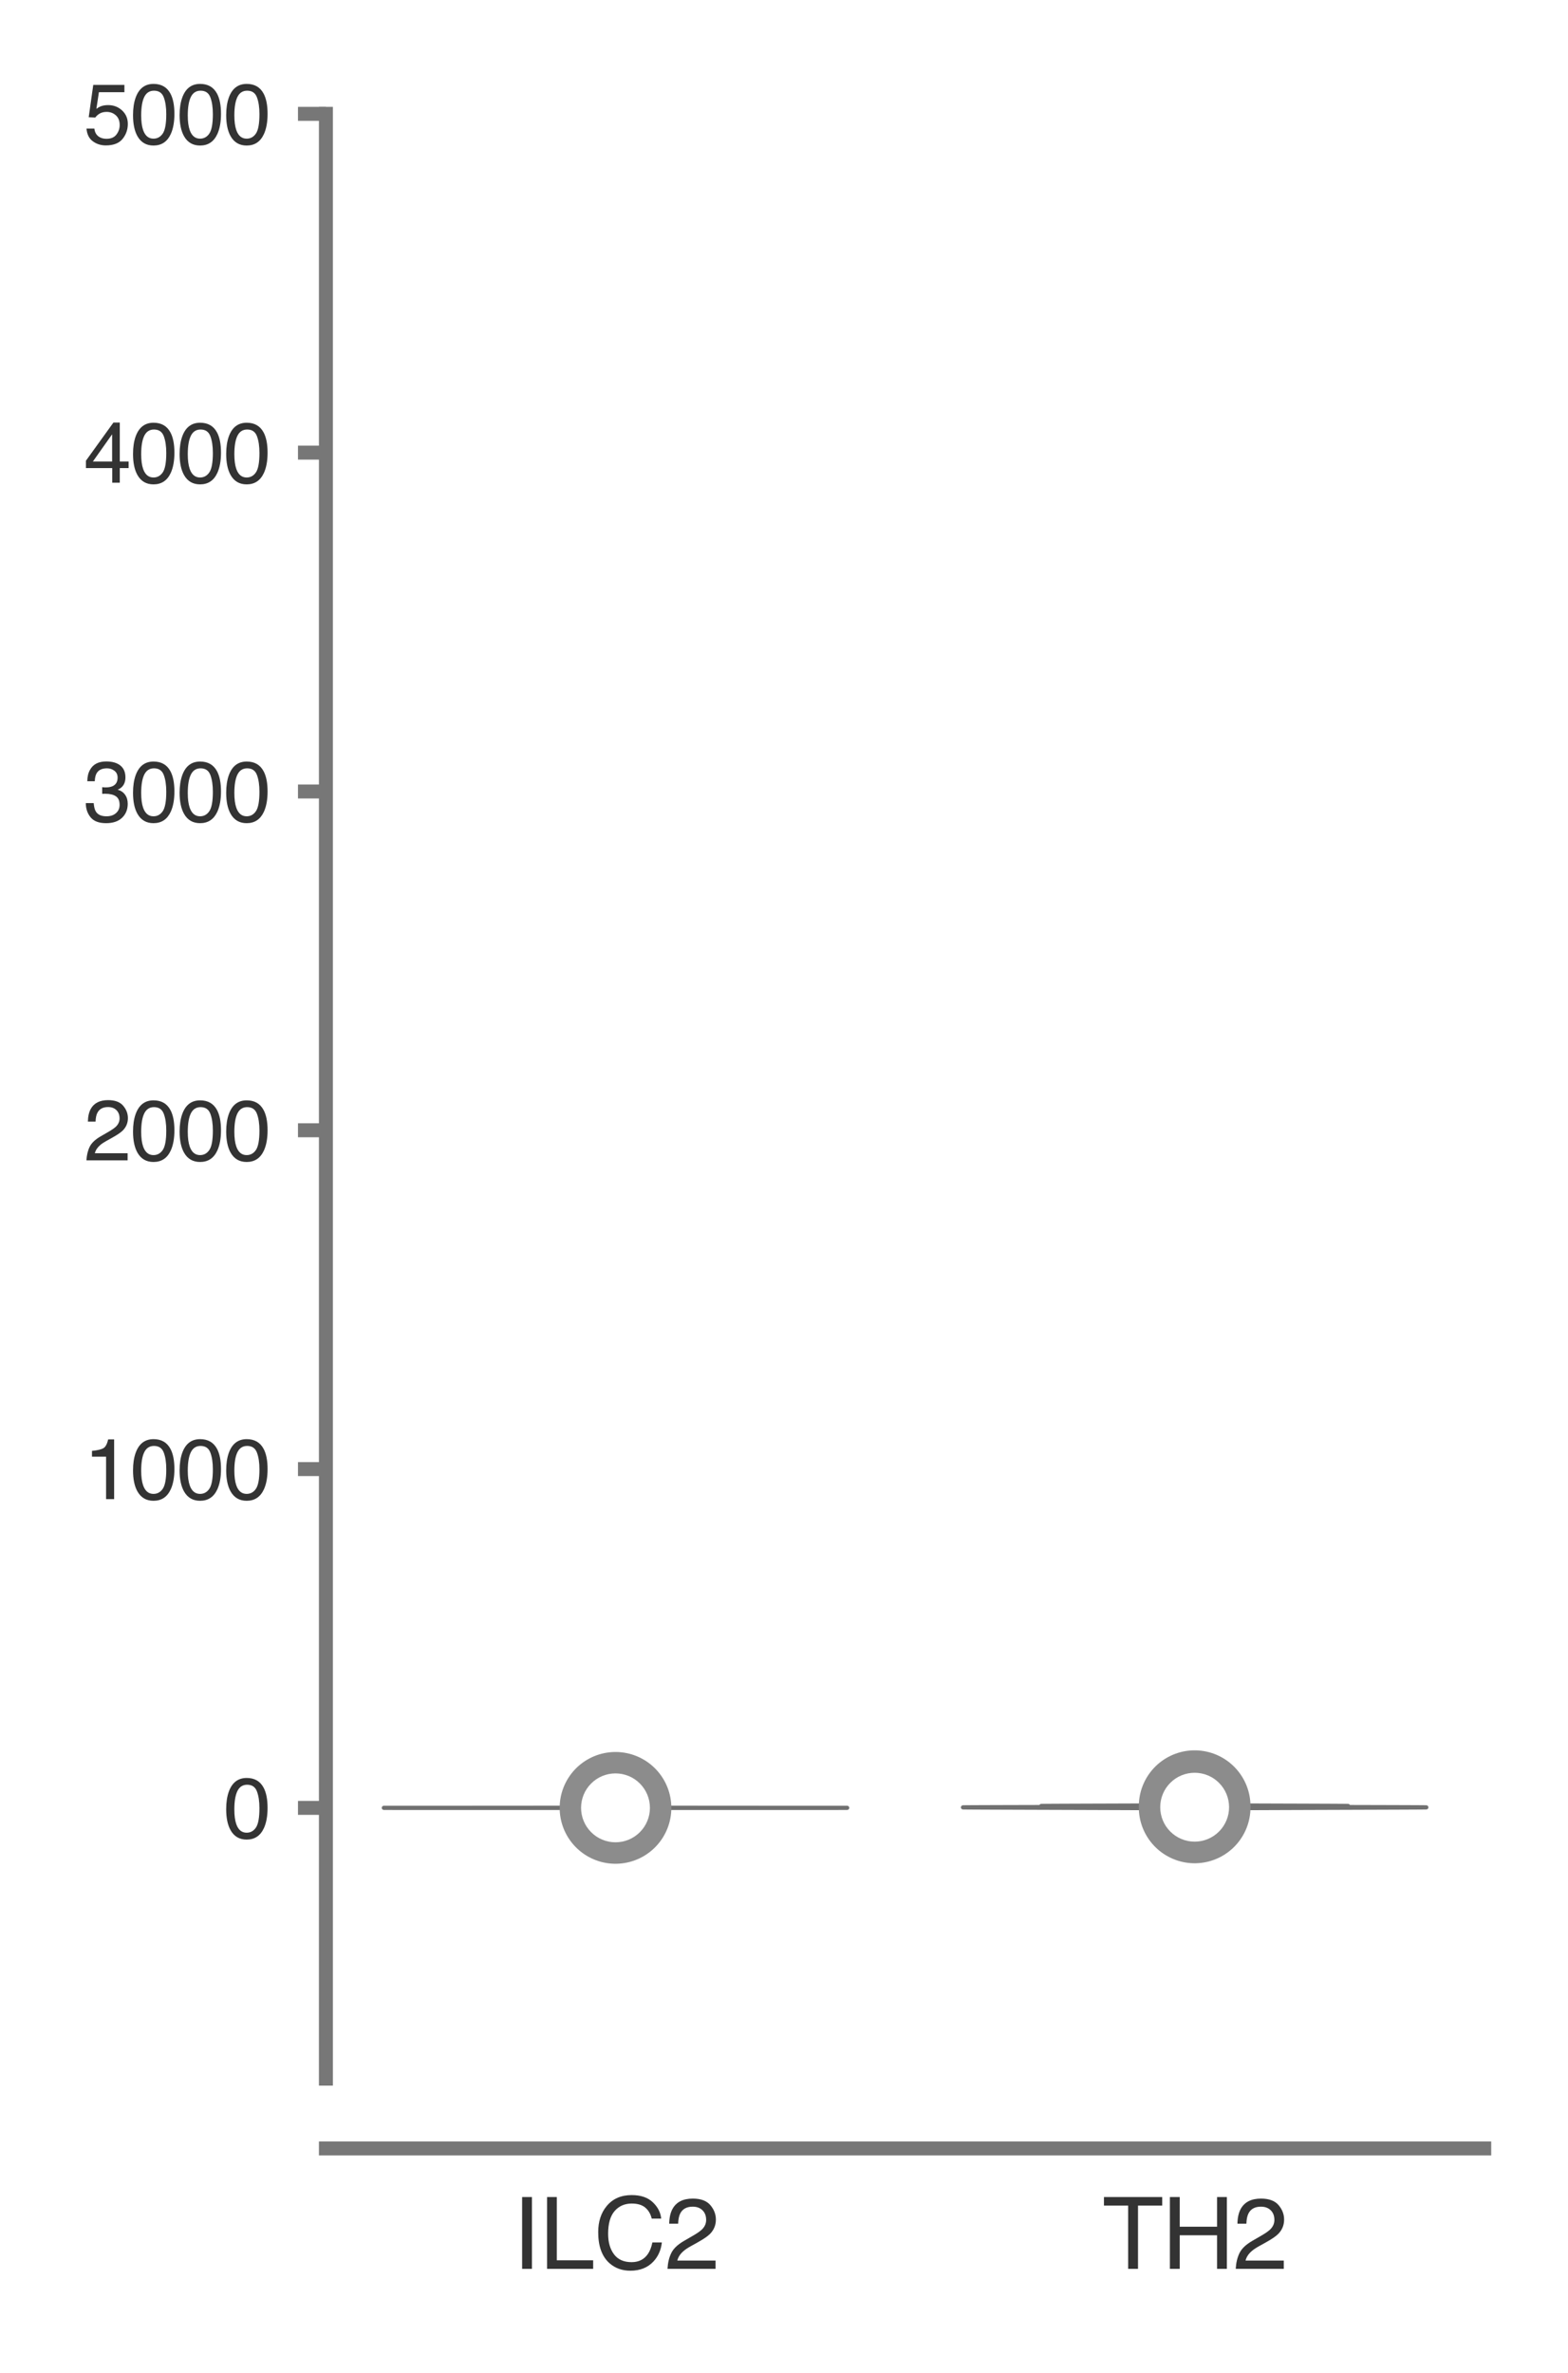 <?xml version="1.0" encoding="utf-8" standalone="no"?>
<!DOCTYPE svg PUBLIC "-//W3C//DTD SVG 1.1//EN"
  "http://www.w3.org/Graphics/SVG/1.1/DTD/svg11.dtd">
<svg xmlns:xlink="http://www.w3.org/1999/xlink" width="56.16pt" height="84.96pt" viewBox="0 0 56.16 84.96" xmlns="http://www.w3.org/2000/svg" version="1.1">
 <defs>
  <style type="text/css">*{stroke-linejoin: round; stroke-linecap: butt}</style>
 </defs>
 <g id="figure_1">
  <g id="patch_1">
   <path d="M 0 84.96 
L 56.16 84.96 
L 56.16 0 
L 0 0 
z
" style="fill: #ffffff"/>
  </g>
  <g id="axes_1">
   <g id="patch_2">
    <path d="M 11.673 74.42 
L 53.16 74.42 
L 53.16 4.076 
L 11.673 4.076 
z
" style="fill: #ffffff"/>
   </g>
   <g id="matplotlib.axis_1">
    <g id="xtick_1">
     <g id="text_1">
      <!-- ILC2 -->
      <g style="fill: #333333" transform="translate(18.349 81.23) scale(0.035 -0.035)">
       <defs>
        <path id="Helvetica-49" d="M 628 4591 
L 1256 4591 
L 1256 0 
L 628 0 
L 628 4591 
z
" transform="scale(0.016)"/>
        <path id="Helvetica-4c" d="M 488 4591 
L 1109 4591 
L 1109 547 
L 3434 547 
L 3434 0 
L 488 0 
L 488 4591 
z
" transform="scale(0.016)"/>
        <path id="Helvetica-43" d="M 2422 4716 
Q 3294 4716 3775 4256 
Q 4256 3797 4309 3213 
L 3703 3213 
Q 3600 3656 3292 3915 
Q 2984 4175 2428 4175 
Q 1750 4175 1333 3698 
Q 916 3222 916 2238 
Q 916 1431 1292 929 
Q 1669 428 2416 428 
Q 3103 428 3463 956 
Q 3653 1234 3747 1688 
L 4353 1688 
Q 4272 963 3816 472 
Q 3269 -119 2341 -119 
Q 1541 -119 997 366 
Q 281 1006 281 2344 
Q 281 3359 819 4009 
Q 1400 4716 2422 4716 
z
M 2297 4716 
L 2297 4716 
z
" transform="scale(0.016)"/>
        <path id="Helvetica-32" d="M 200 0 
Q 231 578 439 1006 
Q 647 1434 1250 1784 
L 1850 2131 
Q 2253 2366 2416 2531 
Q 2672 2791 2672 3125 
Q 2672 3516 2437 3745 
Q 2203 3975 1813 3975 
Q 1234 3975 1013 3538 
Q 894 3303 881 2888 
L 309 2888 
Q 319 3472 525 3841 
Q 891 4491 1816 4491 
Q 2584 4491 2939 4075 
Q 3294 3659 3294 3150 
Q 3294 2613 2916 2231 
Q 2697 2009 2131 1694 
L 1703 1456 
Q 1397 1288 1222 1134 
Q 909 863 828 531 
L 3272 531 
L 3272 0 
L 200 0 
z
" transform="scale(0.016)"/>
       </defs>
       <use xlink:href="#Helvetica-49"/>
       <use xlink:href="#Helvetica-4c" x="27.783"/>
       <use xlink:href="#Helvetica-43" x="83.398"/>
       <use xlink:href="#Helvetica-32" x="155.615"/>
      </g>
     </g>
    </g>
    <g id="xtick_2">
     <g id="text_2">
      <!-- TH2 -->
      <g style="fill: #333333" transform="translate(39.482 81.23) scale(0.035 -0.035)">
       <defs>
        <path id="Helvetica-54" d="M 3828 4591 
L 3828 4044 
L 2281 4044 
L 2281 0 
L 1650 0 
L 1650 4044 
L 103 4044 
L 103 4591 
L 3828 4591 
z
" transform="scale(0.016)"/>
        <path id="Helvetica-48" d="M 503 4591 
L 1131 4591 
L 1131 2694 
L 3519 2694 
L 3519 4591 
L 4147 4591 
L 4147 0 
L 3519 0 
L 3519 2147 
L 1131 2147 
L 1131 0 
L 503 0 
L 503 4591 
z
" transform="scale(0.016)"/>
       </defs>
       <use xlink:href="#Helvetica-54"/>
       <use xlink:href="#Helvetica-48" x="61.084"/>
       <use xlink:href="#Helvetica-32" x="133.301"/>
      </g>
     </g>
    </g>
   </g>
   <g id="matplotlib.axis_2">
    <g id="ytick_1">
     <g id="line2d_1">
      <defs>
       <path id="m7b11504665" d="M 0 0 
L -1 0 
" style="stroke: #777777; stroke-width: 0.5"/>
      </defs>
      <g>
       <use xlink:href="#m7b11504665" x="11.673" y="64.727" style="fill: #777777; stroke: #777777; stroke-width: 0.5"/>
      </g>
     </g>
     <g id="text_3">
      <!-- 0 -->
      <g style="fill: #333333" transform="translate(8.005 65.803) scale(0.03 -0.03)">
       <defs>
        <path id="Helvetica-30" d="M 1731 4475 
Q 2600 4475 2988 3759 
Q 3288 3206 3288 2244 
Q 3288 1331 3016 734 
Q 2622 -122 1728 -122 
Q 922 -122 528 578 
Q 200 1163 200 2147 
Q 200 2909 397 3456 
Q 766 4475 1731 4475 
z
M 1725 391 
Q 2163 391 2422 778 
Q 2681 1166 2681 2222 
Q 2681 2984 2493 3476 
Q 2306 3969 1766 3969 
Q 1269 3969 1039 3501 
Q 809 3034 809 2125 
Q 809 1441 956 1025 
Q 1181 391 1725 391 
z
" transform="scale(0.016)"/>
       </defs>
       <use xlink:href="#Helvetica-30"/>
      </g>
     </g>
    </g>
    <g id="ytick_2">
     <g id="line2d_2">
      <g>
       <use xlink:href="#m7b11504665" x="11.673" y="52.597" style="fill: #777777; stroke: #777777; stroke-width: 0.5"/>
      </g>
     </g>
     <g id="text_4">
      <!-- 1000 -->
      <g style="fill: #333333" transform="translate(3 53.673) scale(0.03 -0.03)">
       <defs>
        <path id="Helvetica-31" d="M 613 3169 
L 613 3600 
Q 1222 3659 1462 3798 
Q 1703 3938 1822 4456 
L 2266 4456 
L 2266 0 
L 1666 0 
L 1666 3169 
L 613 3169 
z
" transform="scale(0.016)"/>
       </defs>
       <use xlink:href="#Helvetica-31"/>
       <use xlink:href="#Helvetica-30" x="55.615"/>
       <use xlink:href="#Helvetica-30" x="111.23"/>
       <use xlink:href="#Helvetica-30" x="166.846"/>
      </g>
     </g>
    </g>
    <g id="ytick_3">
     <g id="line2d_3">
      <g>
       <use xlink:href="#m7b11504665" x="11.673" y="40.467" style="fill: #777777; stroke: #777777; stroke-width: 0.5"/>
      </g>
     </g>
     <g id="text_5">
      <!-- 2000 -->
      <g style="fill: #333333" transform="translate(3 41.543) scale(0.03 -0.03)">
       <use xlink:href="#Helvetica-32"/>
       <use xlink:href="#Helvetica-30" x="55.615"/>
       <use xlink:href="#Helvetica-30" x="111.23"/>
       <use xlink:href="#Helvetica-30" x="166.846"/>
      </g>
     </g>
    </g>
    <g id="ytick_4">
     <g id="line2d_4">
      <g>
       <use xlink:href="#m7b11504665" x="11.673" y="28.337" style="fill: #777777; stroke: #777777; stroke-width: 0.5"/>
      </g>
     </g>
     <g id="text_6">
      <!-- 3000 -->
      <g style="fill: #333333" transform="translate(3 29.413) scale(0.03 -0.03)">
       <defs>
        <path id="Helvetica-33" d="M 1663 -122 
Q 869 -122 511 314 
Q 153 750 153 1375 
L 741 1375 
Q 778 941 903 744 
Q 1122 391 1694 391 
Q 2138 391 2406 628 
Q 2675 866 2675 1241 
Q 2675 1703 2392 1887 
Q 2109 2072 1606 2072 
Q 1550 2072 1492 2070 
Q 1434 2069 1375 2066 
L 1375 2563 
Q 1463 2553 1522 2550 
Q 1581 2547 1650 2547 
Q 1966 2547 2169 2647 
Q 2525 2822 2525 3272 
Q 2525 3606 2287 3787 
Q 2050 3969 1734 3969 
Q 1172 3969 956 3594 
Q 838 3388 822 3006 
L 266 3006 
Q 266 3506 466 3856 
Q 809 4481 1675 4481 
Q 2359 4481 2734 4176 
Q 3109 3872 3109 3294 
Q 3109 2881 2888 2625 
Q 2750 2466 2531 2375 
Q 2884 2278 3082 2001 
Q 3281 1725 3281 1325 
Q 3281 684 2859 281 
Q 2438 -122 1663 -122 
z
" transform="scale(0.016)"/>
       </defs>
       <use xlink:href="#Helvetica-33"/>
       <use xlink:href="#Helvetica-30" x="55.615"/>
       <use xlink:href="#Helvetica-30" x="111.23"/>
       <use xlink:href="#Helvetica-30" x="166.846"/>
      </g>
     </g>
    </g>
    <g id="ytick_5">
     <g id="line2d_5">
      <g>
       <use xlink:href="#m7b11504665" x="11.673" y="16.206" style="fill: #777777; stroke: #777777; stroke-width: 0.5"/>
      </g>
     </g>
     <g id="text_7">
      <!-- 4000 -->
      <g style="fill: #333333" transform="translate(3 17.283) scale(0.03 -0.03)">
       <defs>
        <path id="Helvetica-34" d="M 2116 1584 
L 2116 3613 
L 681 1584 
L 2116 1584 
z
M 2125 0 
L 2125 1094 
L 163 1094 
L 163 1644 
L 2213 4488 
L 2688 4488 
L 2688 1584 
L 3347 1584 
L 3347 1094 
L 2688 1094 
L 2688 0 
L 2125 0 
z
" transform="scale(0.016)"/>
       </defs>
       <use xlink:href="#Helvetica-34"/>
       <use xlink:href="#Helvetica-30" x="55.615"/>
       <use xlink:href="#Helvetica-30" x="111.23"/>
       <use xlink:href="#Helvetica-30" x="166.846"/>
      </g>
     </g>
    </g>
    <g id="ytick_6">
     <g id="line2d_6">
      <g>
       <use xlink:href="#m7b11504665" x="11.673" y="4.076" style="fill: #777777; stroke: #777777; stroke-width: 0.5"/>
      </g>
     </g>
     <g id="text_8">
      <!-- 5000 -->
      <g style="fill: #333333" transform="translate(3 5.152) scale(0.03 -0.03)">
       <defs>
        <path id="Helvetica-35" d="M 791 1141 
Q 847 659 1238 475 
Q 1438 381 1700 381 
Q 2200 381 2440 700 
Q 2681 1019 2681 1406 
Q 2681 1875 2395 2131 
Q 2109 2388 1709 2388 
Q 1419 2388 1211 2275 
Q 1003 2163 856 1963 
L 369 1991 
L 709 4400 
L 3034 4400 
L 3034 3856 
L 1131 3856 
L 941 2613 
Q 1097 2731 1238 2791 
Q 1488 2894 1816 2894 
Q 2431 2894 2859 2497 
Q 3288 2100 3288 1491 
Q 3288 856 2895 371 
Q 2503 -113 1644 -113 
Q 1097 -113 676 195 
Q 256 503 206 1141 
L 791 1141 
z
" transform="scale(0.016)"/>
       </defs>
       <use xlink:href="#Helvetica-35"/>
       <use xlink:href="#Helvetica-30" x="55.615"/>
       <use xlink:href="#Helvetica-30" x="111.23"/>
       <use xlink:href="#Helvetica-30" x="166.846"/>
      </g>
     </g>
    </g>
   </g>
   <g id="PolyCollection_1">
    <defs>
     <path id="m9fcb52cf07" d="M 23.127 -20.232 
L 20.963 -20.232 
L 20.753 -20.232 
L 20.52 -20.232 
L 20.262 -20.232 
L 19.981 -20.232 
L 19.68 -20.232 
L 19.359 -20.232 
L 19.022 -20.232 
L 18.671 -20.232 
L 18.31 -20.232 
L 17.943 -20.232 
L 17.572 -20.232 
L 17.202 -20.232 
L 16.837 -20.233 
L 16.48 -20.233 
L 16.135 -20.233 
L 15.806 -20.233 
L 15.497 -20.233 
L 15.212 -20.233 
L 14.953 -20.233 
L 14.724 -20.233 
L 14.526 -20.233 
L 14.361 -20.233 
L 14.228 -20.233 
L 14.126 -20.233 
L 14.053 -20.233 
L 14.006 -20.234 
L 13.978 -20.234 
L 13.966 -20.234 
L 13.963 -20.234 
L 13.963 -20.234 
L 13.962 -20.234 
L 13.956 -20.234 
L 13.941 -20.234 
L 13.917 -20.234 
L 13.884 -20.234 
L 13.846 -20.234 
L 13.807 -20.234 
L 13.773 -20.234 
L 13.751 -20.234 
L 13.748 -20.235 
L 13.771 -20.235 
L 13.827 -20.235 
L 13.922 -20.235 
L 14.058 -20.235 
L 14.236 -20.235 
L 14.457 -20.235 
L 14.715 -20.235 
L 15.007 -20.235 
L 15.323 -20.235 
L 15.656 -20.235 
L 15.996 -20.235 
L 16.333 -20.235 
L 16.659 -20.235 
L 16.965 -20.236 
L 17.246 -20.236 
L 17.498 -20.236 
L 17.719 -20.236 
L 17.908 -20.236 
L 18.068 -20.236 
L 18.203 -20.236 
L 18.318 -20.236 
L 18.417 -20.236 
L 18.507 -20.236 
L 18.592 -20.236 
L 18.677 -20.236 
L 18.763 -20.236 
L 18.852 -20.236 
L 18.944 -20.237 
L 19.037 -20.237 
L 19.128 -20.237 
L 19.214 -20.237 
L 19.291 -20.237 
L 19.354 -20.237 
L 19.401 -20.237 
L 19.429 -20.237 
L 19.438 -20.237 
L 19.427 -20.237 
L 19.399 -20.237 
L 19.357 -20.237 
L 19.306 -20.237 
L 19.251 -20.237 
L 19.199 -20.238 
L 19.155 -20.238 
L 19.126 -20.238 
L 19.117 -20.238 
L 19.131 -20.238 
L 19.172 -20.238 
L 19.242 -20.238 
L 19.339 -20.238 
L 19.463 -20.238 
L 19.61 -20.238 
L 19.776 -20.238 
L 19.957 -20.238 
L 20.148 -20.238 
L 20.343 -20.238 
L 20.538 -20.239 
L 20.727 -20.239 
L 20.908 -20.239 
L 21.076 -20.239 
L 23.014 -20.239 
L 23.014 -20.239 
L 23.182 -20.239 
L 23.363 -20.239 
L 23.552 -20.239 
L 23.747 -20.238 
L 23.942 -20.238 
L 24.132 -20.238 
L 24.314 -20.238 
L 24.48 -20.238 
L 24.627 -20.238 
L 24.751 -20.238 
L 24.848 -20.238 
L 24.917 -20.238 
L 24.959 -20.238 
L 24.973 -20.238 
L 24.964 -20.238 
L 24.935 -20.238 
L 24.891 -20.238 
L 24.839 -20.237 
L 24.784 -20.237 
L 24.733 -20.237 
L 24.691 -20.237 
L 24.663 -20.237 
L 24.652 -20.237 
L 24.661 -20.237 
L 24.689 -20.237 
L 24.736 -20.237 
L 24.799 -20.237 
L 24.876 -20.237 
L 24.962 -20.237 
L 25.053 -20.237 
L 25.146 -20.237 
L 25.238 -20.236 
L 25.327 -20.236 
L 25.413 -20.236 
L 25.498 -20.236 
L 25.583 -20.236 
L 25.673 -20.236 
L 25.772 -20.236 
L 25.887 -20.236 
L 26.022 -20.236 
L 26.182 -20.236 
L 26.371 -20.236 
L 26.592 -20.236 
L 26.844 -20.236 
L 27.125 -20.236 
L 27.431 -20.235 
L 27.757 -20.235 
L 28.094 -20.235 
L 28.434 -20.235 
L 28.767 -20.235 
L 29.083 -20.235 
L 29.375 -20.235 
L 29.633 -20.235 
L 29.854 -20.235 
L 30.032 -20.235 
L 30.168 -20.235 
L 30.263 -20.235 
L 30.319 -20.235 
L 30.342 -20.235 
L 30.339 -20.234 
L 30.317 -20.234 
L 30.283 -20.234 
L 30.244 -20.234 
L 30.206 -20.234 
L 30.173 -20.234 
L 30.149 -20.234 
L 30.134 -20.234 
L 30.128 -20.234 
L 30.127 -20.234 
L 30.127 -20.234 
L 30.124 -20.234 
L 30.112 -20.234 
L 30.084 -20.234 
L 30.036 -20.233 
L 29.964 -20.233 
L 29.862 -20.233 
L 29.729 -20.233 
L 29.564 -20.233 
L 29.366 -20.233 
L 29.137 -20.233 
L 28.878 -20.233 
L 28.593 -20.233 
L 28.284 -20.233 
L 27.955 -20.233 
L 27.61 -20.233 
L 27.253 -20.233 
L 26.888 -20.232 
L 26.518 -20.232 
L 26.147 -20.232 
L 25.779 -20.232 
L 25.419 -20.232 
L 25.068 -20.232 
L 24.731 -20.232 
L 24.41 -20.232 
L 24.109 -20.232 
L 23.828 -20.232 
L 23.57 -20.232 
L 23.336 -20.232 
L 23.127 -20.232 
z
" style="stroke: #717171; stroke-width: 0.15"/>
    </defs>
    <g clip-path="url(#paf2788259a)">
     <use xlink:href="#m9fcb52cf07" x="0" y="84.96" style="fill: #d6bba3; stroke: #717171; stroke-width: 0.15"/>
    </g>
   </g>
   <g id="PolyCollection_2">
    <defs>
     <path id="med78762f13" d="M 43.68 -20.22 
L 41.897 -20.22 
L 41.746 -20.221 
L 41.579 -20.222 
L 41.397 -20.223 
L 41.201 -20.224 
L 40.99 -20.225 
L 40.767 -20.226 
L 40.532 -20.227 
L 40.286 -20.228 
L 40.03 -20.229 
L 39.767 -20.23 
L 39.496 -20.231 
L 39.219 -20.232 
L 38.937 -20.233 
L 38.651 -20.234 
L 38.361 -20.235 
L 38.068 -20.236 
L 37.772 -20.237 
L 37.475 -20.238 
L 37.177 -20.239 
L 36.879 -20.24 
L 36.585 -20.241 
L 36.295 -20.242 
L 36.013 -20.243 
L 35.741 -20.244 
L 35.485 -20.245 
L 35.248 -20.246 
L 35.035 -20.247 
L 34.851 -20.248 
L 34.7 -20.249 
L 34.587 -20.25 
L 34.516 -20.251 
L 34.491 -20.252 
L 34.514 -20.253 
L 34.586 -20.254 
L 34.708 -20.255 
L 34.88 -20.256 
L 35.098 -20.257 
L 35.361 -20.258 
L 35.664 -20.259 
L 36 -20.26 
L 36.366 -20.261 
L 36.752 -20.262 
L 37.153 -20.263 
L 37.56 -20.264 
L 37.966 -20.265 
L 38.365 -20.266 
L 38.749 -20.267 
L 39.111 -20.268 
L 39.447 -20.269 
L 39.751 -20.27 
L 40.019 -20.272 
L 40.249 -20.273 
L 40.438 -20.274 
L 40.586 -20.275 
L 40.691 -20.276 
L 40.755 -20.277 
L 40.78 -20.278 
L 40.766 -20.279 
L 40.717 -20.28 
L 40.635 -20.281 
L 40.524 -20.282 
L 40.387 -20.283 
L 40.228 -20.284 
L 40.051 -20.285 
L 39.859 -20.286 
L 39.655 -20.287 
L 39.443 -20.288 
L 39.226 -20.289 
L 39.006 -20.29 
L 38.788 -20.291 
L 38.573 -20.292 
L 38.364 -20.293 
L 38.165 -20.294 
L 37.978 -20.295 
L 37.807 -20.296 
L 37.655 -20.297 
L 37.525 -20.298 
L 37.421 -20.299 
L 37.346 -20.3 
L 37.302 -20.301 
L 37.293 -20.302 
L 37.32 -20.303 
L 37.384 -20.304 
L 37.485 -20.305 
L 37.624 -20.306 
L 37.798 -20.307 
L 38.005 -20.308 
L 38.241 -20.309 
L 38.502 -20.31 
L 38.784 -20.311 
L 39.079 -20.312 
L 39.384 -20.313 
L 39.693 -20.314 
L 40 -20.315 
L 40.3 -20.316 
L 40.588 -20.317 
L 40.862 -20.318 
L 41.119 -20.319 
L 41.355 -20.32 
L 44.222 -20.32 
L 44.222 -20.32 
L 44.458 -20.319 
L 44.714 -20.318 
L 44.988 -20.317 
L 45.277 -20.316 
L 45.577 -20.315 
L 45.883 -20.314 
L 46.192 -20.313 
L 46.497 -20.312 
L 46.793 -20.311 
L 47.074 -20.31 
L 47.335 -20.309 
L 47.571 -20.308 
L 47.778 -20.307 
L 47.952 -20.306 
L 48.091 -20.305 
L 48.193 -20.304 
L 48.257 -20.303 
L 48.284 -20.302 
L 48.274 -20.301 
L 48.23 -20.3 
L 48.155 -20.299 
L 48.051 -20.298 
L 47.921 -20.297 
L 47.769 -20.296 
L 47.598 -20.295 
L 47.411 -20.294 
L 47.212 -20.293 
L 47.004 -20.292 
L 46.789 -20.291 
L 46.57 -20.29 
L 46.351 -20.289 
L 46.134 -20.288 
L 45.921 -20.287 
L 45.718 -20.286 
L 45.525 -20.285 
L 45.348 -20.284 
L 45.189 -20.283 
L 45.053 -20.282 
L 44.942 -20.281 
L 44.86 -20.28 
L 44.81 -20.279 
L 44.797 -20.278 
L 44.821 -20.277 
L 44.885 -20.276 
L 44.991 -20.275 
L 45.138 -20.274 
L 45.328 -20.273 
L 45.557 -20.272 
L 45.826 -20.27 
L 46.13 -20.269 
L 46.465 -20.268 
L 46.828 -20.267 
L 47.211 -20.266 
L 47.61 -20.265 
L 48.016 -20.264 
L 48.424 -20.263 
L 48.824 -20.262 
L 49.211 -20.261 
L 49.576 -20.26 
L 49.913 -20.259 
L 50.215 -20.258 
L 50.478 -20.257 
L 50.697 -20.256 
L 50.868 -20.255 
L 50.99 -20.254 
L 51.063 -20.253 
L 51.085 -20.252 
L 51.06 -20.251 
L 50.989 -20.25 
L 50.876 -20.249 
L 50.726 -20.248 
L 50.541 -20.247 
L 50.328 -20.246 
L 50.091 -20.245 
L 49.835 -20.244 
L 49.564 -20.243 
L 49.282 -20.242 
L 48.992 -20.241 
L 48.697 -20.24 
L 48.4 -20.239 
L 48.102 -20.238 
L 47.804 -20.237 
L 47.509 -20.236 
L 47.216 -20.235 
L 46.926 -20.234 
L 46.639 -20.233 
L 46.357 -20.232 
L 46.081 -20.231 
L 45.81 -20.23 
L 45.546 -20.229 
L 45.291 -20.228 
L 45.045 -20.227 
L 44.809 -20.226 
L 44.586 -20.225 
L 44.376 -20.224 
L 44.179 -20.223 
L 43.997 -20.222 
L 43.831 -20.221 
L 43.68 -20.22 
z
" style="stroke: #717171; stroke-width: 0.15"/>
    </defs>
    <g clip-path="url(#paf2788259a)">
     <use xlink:href="#med78762f13" x="0" y="84.96" style="fill: #f1b9e0; stroke: #717171; stroke-width: 0.15"/>
    </g>
   </g>
   <g id="line2d_7">
    <path d="M 22.045 64.727 
L 22.045 64.722 
" clip-path="url(#paf2788259a)" style="fill: none; stroke: #8c8c8c; stroke-width: 0.75; stroke-linecap: round"/>
   </g>
   <g id="line2d_8">
    <path d="M 22.045 64.727 
L 22.045 64.725 
" clip-path="url(#paf2788259a)" style="fill: none; stroke: #8c8c8c; stroke-width: 4; stroke-linecap: round"/>
   </g>
   <g id="line2d_9">
    <path d="M 22.045 64.725 
" clip-path="url(#paf2788259a)" style="fill: none; stroke: #717171; stroke-width: 1.2; stroke-linecap: round"/>
    <defs>
     <path id="m7a18e9b188" d="M 0 0.833 
C 0.221 0.833 0.433 0.746 0.589 0.589 
C 0.746 0.433 0.833 0.221 0.833 0 
C 0.833 -0.221 0.746 -0.433 0.589 -0.589 
C 0.433 -0.746 0.221 -0.833 0 -0.833 
C -0.221 -0.833 -0.433 -0.746 -0.589 -0.589 
C -0.746 -0.433 -0.833 -0.221 -0.833 0 
C -0.833 0.221 -0.746 0.433 -0.589 0.589 
C -0.433 0.746 -0.221 0.833 0 0.833 
z
" style="stroke: #ffffff; stroke-width: 0.8"/>
    </defs>
    <g clip-path="url(#paf2788259a)">
     <use xlink:href="#m7a18e9b188" x="22.045" y="64.725" style="fill: #ffffff; stroke: #ffffff; stroke-width: 0.8"/>
    </g>
   </g>
   <g id="line2d_10">
    <path d="M 42.788 64.726 
L 42.788 64.654 
" clip-path="url(#paf2788259a)" style="fill: none; stroke: #8c8c8c; stroke-width: 0.75; stroke-linecap: round"/>
   </g>
   <g id="line2d_11">
    <path d="M 42.788 64.709 
L 42.788 64.666 
" clip-path="url(#paf2788259a)" style="fill: none; stroke: #8c8c8c; stroke-width: 4; stroke-linecap: round"/>
   </g>
   <g id="line2d_12">
    <path d="M 42.788 64.702 
" clip-path="url(#paf2788259a)" style="fill: none; stroke: #717171; stroke-width: 1.2; stroke-linecap: round"/>
    <g clip-path="url(#paf2788259a)">
     <use xlink:href="#m7a18e9b188" x="42.788" y="64.702" style="fill: #ffffff; stroke: #ffffff; stroke-width: 0.8"/>
    </g>
   </g>
   <g id="patch_3">
    <path d="M 11.673 74.42 
L 11.673 4.076 
" style="fill: none; stroke: #777777; stroke-width: 0.5; stroke-linejoin: miter; stroke-linecap: square"/>
   </g>
   <g id="patch_4">
    <path d="M 11.673 76.92 
L 53.16 76.92 
" style="fill: none; stroke: #777777; stroke-width: 0.5; stroke-linejoin: miter; stroke-linecap: square"/>
   </g>
  </g>
 </g>
 <defs>
  <clipPath id="paf2788259a">
   <rect x="11.673" y="4.076" width="41.486" height="70.343"/>
  </clipPath>
 </defs>
</svg>
